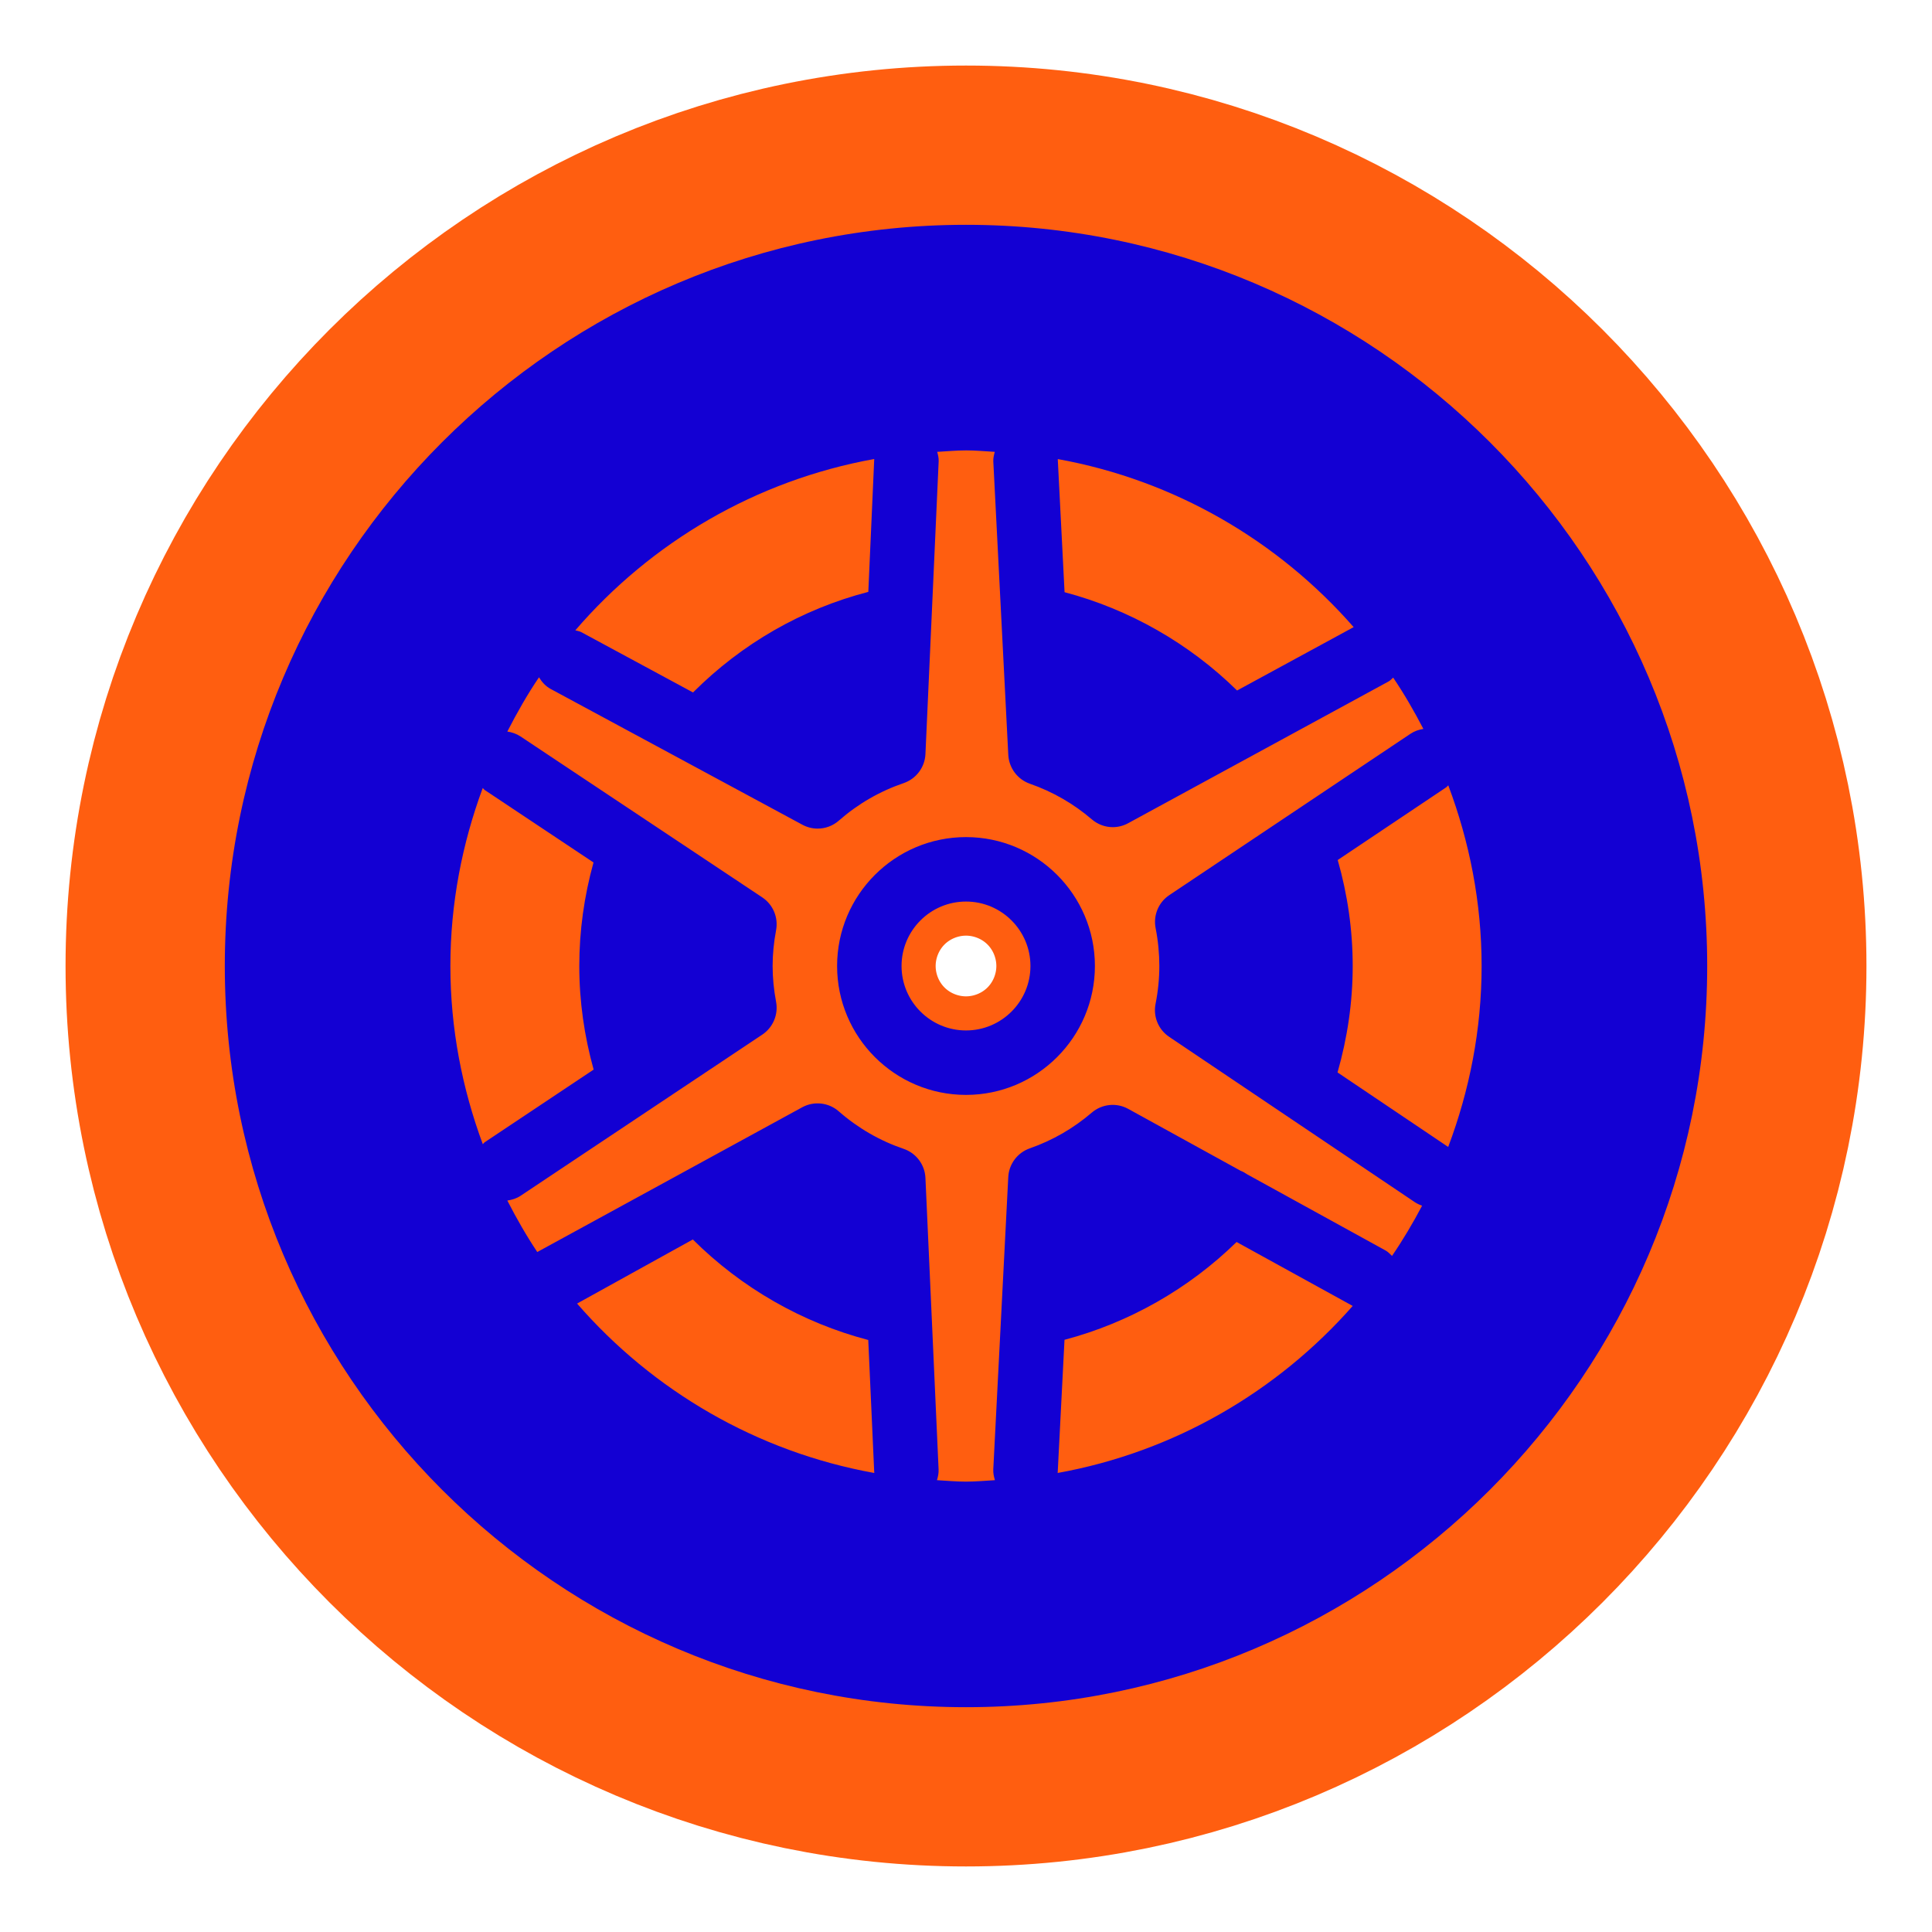 <svg version="1.1" xmlns="http://www.w3.org/2000/svg" xmlns:xlink="http://www.w3.org/1999/xlink" viewBox="0 0 172 172"><g transform="translate(14.276,14.276) scale(0.834,0.834)"><g fill="none" fill-rule="nonzero" stroke="none" stroke-width="none" stroke-linecap="butt" stroke-linejoin="none" stroke-miterlimit="10" stroke-dasharray="" stroke-dashoffset="0" font-family="none" font-weight="none" font-size="none" text-anchor="none" style="mix-blend-mode: normal"><g fill="#1300d3" stroke="#ff5e10" stroke-width="34" stroke-linejoin="round"><path d="M165.12,86c0,43.626 -35.494,79.12 -79.12,79.12c-43.626,0 -79.12,-35.494 -79.12,-79.12c0,-43.626 35.494,-79.12 79.12,-79.12c43.626,0 79.12,35.494 79.12,79.12zM82.93,31.115c0.084,0.324 0.17,0.649 0.155,1.001l-1.411,31.256c-0.062,1.414 -0.987,2.647 -2.325,3.104c-2.552,0.87 -4.88,2.216 -6.92,4.004c-0.643,0.564 -1.449,0.853 -2.264,0.853c-0.557,0 -1.12,-0.138 -1.633,-0.417l-26.868,-14.492c-0.55,-0.297 -0.937,-0.747 -1.243,-1.243c-1.252,1.847 -2.355,3.795 -3.38,5.792c0.488,0.072 0.973,0.233 1.411,0.524l25.807,17.18c1.149,0.767 1.726,2.145 1.471,3.5c-0.248,1.311 -0.37,2.595 -0.37,3.823c0,1.228 0.122,2.512 0.37,3.823c0.255,1.355 -0.326,2.733 -1.471,3.5l-25.807,17.207c-0.439,0.293 -0.923,0.433 -1.411,0.504c0.972,1.893 2.021,3.737 3.198,5.496l28.286,-15.453c1.262,-0.685 2.817,-0.509 3.897,0.437c2.043,1.789 4.375,3.137 6.927,4.004c1.342,0.458 2.263,1.69 2.325,3.111l1.404,31.115c0.018,0.401 -0.064,0.779 -0.175,1.142c1.03,0.058 2.047,0.155 3.091,0.155c1.045,0 2.067,-0.097 3.097,-0.155c-0.112,-0.37 -0.195,-0.76 -0.175,-1.169l1.599,-31.182c0.069,-1.397 0.98,-2.61 2.298,-3.07c2.439,-0.853 4.661,-2.138 6.611,-3.81c1.087,-0.932 2.641,-1.098 3.897,-0.403l12.02,6.618c0.248,0.079 0.465,0.239 0.692,0.376l14.761,8.123c0.273,0.15 0.471,0.372 0.685,0.578c1.173,-1.718 2.235,-3.511 3.212,-5.362c-0.27,-0.095 -0.532,-0.21 -0.779,-0.376l-26.223,-17.65c-1.149,-0.774 -1.723,-2.158 -1.451,-3.521c0.268,-1.338 0.403,-2.7 0.403,-4.038c0,-1.338 -0.132,-2.7 -0.396,-4.038c-0.268,-1.366 0.302,-2.753 1.458,-3.527l25.74,-17.22c0.43,-0.289 0.904,-0.45 1.384,-0.524c-0.982,-1.887 -2.039,-3.725 -3.225,-5.476c-0.162,0.132 -0.287,0.3 -0.477,0.403l-27.809,15.137c-0.516,0.282 -1.082,0.423 -1.646,0.423c-0.805,0 -1.598,-0.286 -2.237,-0.833c-1.95,-1.672 -4.172,-2.95 -6.611,-3.803c-1.318,-0.461 -2.229,-1.677 -2.305,-3.077l-1.599,-31.33c-0.019,-0.358 0.069,-0.691 0.155,-1.021c-1.024,-0.057 -2.039,-0.155 -3.077,-0.155c-1.035,0 -2.043,0.098 -3.064,0.155zM44.297,50.169c0.214,0.066 0.433,0.085 0.638,0.195l11.926,6.437c5.225,-5.222 11.622,-8.896 18.712,-10.737l0.632,-14.183c-12.67,2.287 -23.835,8.907 -31.907,18.288zM96.522,46.097c6.911,1.827 13.294,5.462 18.416,10.495l12.443,-6.766c-8.047,-9.193 -19.077,-15.678 -31.585,-17.939zM137.264,66.925l-11.583,7.76c1.046,3.667 1.599,7.455 1.599,11.314c0,3.873 -0.567,7.681 -1.619,11.361l11.812,7.955c2.268,-6.021 3.568,-12.512 3.568,-19.316c0,-6.795 -1.299,-13.276 -3.561,-19.29c-0.081,0.065 -0.127,0.156 -0.215,0.215zM30.96,86c0,6.694 1.263,13.082 3.46,19.021c0.081,-0.065 0.127,-0.156 0.215,-0.215l11.617,-7.747c-0.998,-3.588 -1.532,-7.292 -1.532,-11.059c0,-3.763 0.524,-7.468 1.518,-11.052l-11.603,-7.727c-0.09,-0.06 -0.139,-0.155 -0.222,-0.222c-2.192,5.933 -3.453,12.315 -3.453,19.001zM99.76,86c0,7.589 -6.171,13.76 -13.76,13.76c-7.589,0 -13.76,-6.171 -13.76,-13.76c0,-7.589 6.171,-13.76 13.76,-13.76c7.589,0 13.76,6.171 13.76,13.76zM79.12,86c0,3.794 3.086,6.88 6.88,6.88c3.794,0 6.88,-3.086 6.88,-6.88c0,-3.794 -3.086,-6.88 -6.88,-6.88c-3.794,0 -6.88,3.086 -6.88,6.88zM44.485,122.033c8.06,9.275 19.151,15.819 31.733,18.087c-0.002,-0.024 -0.012,-0.043 -0.013,-0.067l-0.638,-14.13c-7.049,-1.844 -13.545,-5.566 -18.725,-10.73zM96.515,125.903l-0.726,14.17c-0.001,0.017 -0.012,0.03 -0.013,0.047c12.465,-2.248 23.461,-8.694 31.504,-17.832l-12.396,-6.826c-5.112,5.002 -11.482,8.621 -18.369,10.441z"></path></g><path d="M0,172v-172h172v172z" fill="none" stroke="none" stroke-width="1" stroke-linejoin="miter"></path><g fill="#1300d3" stroke="none" stroke-width="1" stroke-linejoin="miter"><path d="M86,6.88c-43.626,0 -79.12,35.494 -79.12,79.12c0,43.626 35.494,79.12 79.12,79.12c43.626,0 79.12,-35.494 79.12,-79.12c0,-43.626 -35.494,-79.12 -79.12,-79.12zM85.993,30.96c1.038,0 2.053,0.098 3.077,0.155c-0.085,0.33 -0.173,0.663 -0.155,1.021l1.599,31.33c0.076,1.4 0.987,2.616 2.305,3.077c2.439,0.853 4.661,2.131 6.611,3.803c0.64,0.547 1.432,0.833 2.237,0.833c0.564,0 1.13,-0.141 1.646,-0.423l27.809,-15.137c0.19,-0.104 0.315,-0.271 0.477,-0.403c1.186,1.751 2.243,3.589 3.225,5.476c-0.48,0.075 -0.954,0.235 -1.384,0.524l-25.74,17.22c-1.156,0.774 -1.726,2.162 -1.458,3.527c0.265,1.338 0.396,2.7 0.396,4.038c0,1.338 -0.135,2.7 -0.403,4.038c-0.272,1.362 0.302,2.747 1.451,3.521l26.223,17.65c0.248,0.167 0.509,0.282 0.779,0.376c-0.976,1.85 -2.038,3.643 -3.212,5.362c-0.214,-0.206 -0.413,-0.428 -0.685,-0.578l-14.761,-8.123c-0.227,-0.138 -0.444,-0.297 -0.692,-0.376l-12.02,-6.618c-1.256,-0.695 -2.81,-0.529 -3.897,0.403c-1.95,1.672 -4.172,2.956 -6.611,3.81c-1.318,0.461 -2.229,1.674 -2.298,3.07l-1.599,31.182c-0.021,0.409 0.062,0.799 0.175,1.169c-1.031,0.058 -2.052,0.155 -3.097,0.155c-1.044,0 -2.061,-0.097 -3.091,-0.155c0.11,-0.363 0.193,-0.741 0.175,-1.142l-1.404,-31.115c-0.062,-1.421 -0.983,-2.653 -2.325,-3.111c-2.552,-0.867 -4.884,-2.216 -6.927,-4.004c-1.08,-0.946 -2.634,-1.121 -3.897,-0.437l-28.286,15.453c-1.177,-1.759 -2.226,-3.603 -3.198,-5.496c0.488,-0.071 0.972,-0.211 1.411,-0.504l25.807,-17.207c1.146,-0.767 1.726,-2.145 1.471,-3.5c-0.248,-1.311 -0.37,-2.595 -0.37,-3.823c0,-1.228 0.122,-2.512 0.37,-3.823c0.255,-1.355 -0.322,-2.733 -1.471,-3.5l-25.807,-17.18c-0.438,-0.291 -0.923,-0.452 -1.411,-0.524c1.025,-1.997 2.127,-3.945 3.38,-5.792c0.306,0.496 0.693,0.946 1.243,1.243l26.868,14.492c0.513,0.279 1.075,0.417 1.633,0.417c0.815,0 1.621,-0.289 2.264,-0.853c2.04,-1.789 4.368,-3.134 6.92,-4.004c1.338,-0.458 2.263,-1.69 2.325,-3.104l1.411,-31.256c0.016,-0.352 -0.071,-0.677 -0.155,-1.001c1.021,-0.057 2.029,-0.155 3.064,-0.155zM76.204,31.88l-0.632,14.183c-7.09,1.84 -13.486,5.515 -18.712,10.737l-11.926,-6.437c-0.205,-0.11 -0.424,-0.129 -0.638,-0.195c8.072,-9.382 19.237,-16.001 31.907,-18.288zM95.796,31.887c12.508,2.261 23.538,8.746 31.585,17.939l-12.443,6.766c-5.122,-5.033 -11.505,-8.668 -18.416,-10.495zM137.479,66.71c2.261,6.014 3.561,12.495 3.561,19.29c0,6.804 -1.3,13.296 -3.568,19.316l-11.812,-7.955c1.053,-3.681 1.619,-7.488 1.619,-11.361c0,-3.86 -0.553,-7.647 -1.599,-11.314l11.583,-7.76c0.088,-0.059 0.134,-0.15 0.215,-0.215zM34.413,66.999c0.083,0.067 0.131,0.161 0.222,0.222l11.603,7.727c-0.994,3.584 -1.518,7.289 -1.518,11.052c0,3.767 0.534,7.471 1.532,11.059l-11.617,7.747c-0.088,0.059 -0.134,0.15 -0.215,0.215c-2.197,-5.939 -3.46,-12.327 -3.46,-19.021c0,-6.686 1.261,-13.067 3.453,-19.001zM86,72.24c-7.589,0 -13.76,6.171 -13.76,13.76c0,7.589 6.171,13.76 13.76,13.76c7.589,0 13.76,-6.171 13.76,-13.76c0,-7.589 -6.171,-13.76 -13.76,-13.76zM86,79.12c3.794,0 6.88,3.086 6.88,6.88c0,3.794 -3.086,6.88 -6.88,6.88c-3.794,0 -6.88,-3.086 -6.88,-6.88c0,-3.794 3.086,-6.88 6.88,-6.88zM56.841,115.193c5.181,5.163 11.677,8.886 18.725,10.73l0.638,14.13c0.001,0.024 0.012,0.044 0.013,0.067c-12.582,-2.268 -23.672,-8.812 -31.733,-18.087zM114.884,115.462l12.396,6.826c-8.043,9.137 -19.04,15.584 -31.504,17.832c0.001,-0.017 0.013,-0.03 0.013,-0.047l0.726,-14.17c6.887,-1.82 13.257,-5.439 18.369,-10.441z"></path></g><path d="" fill="none" stroke="none" stroke-width="1" stroke-linejoin="miter"></path><path d="" fill="none" stroke="none" stroke-width="1" stroke-linejoin="miter"></path></g></g></svg>